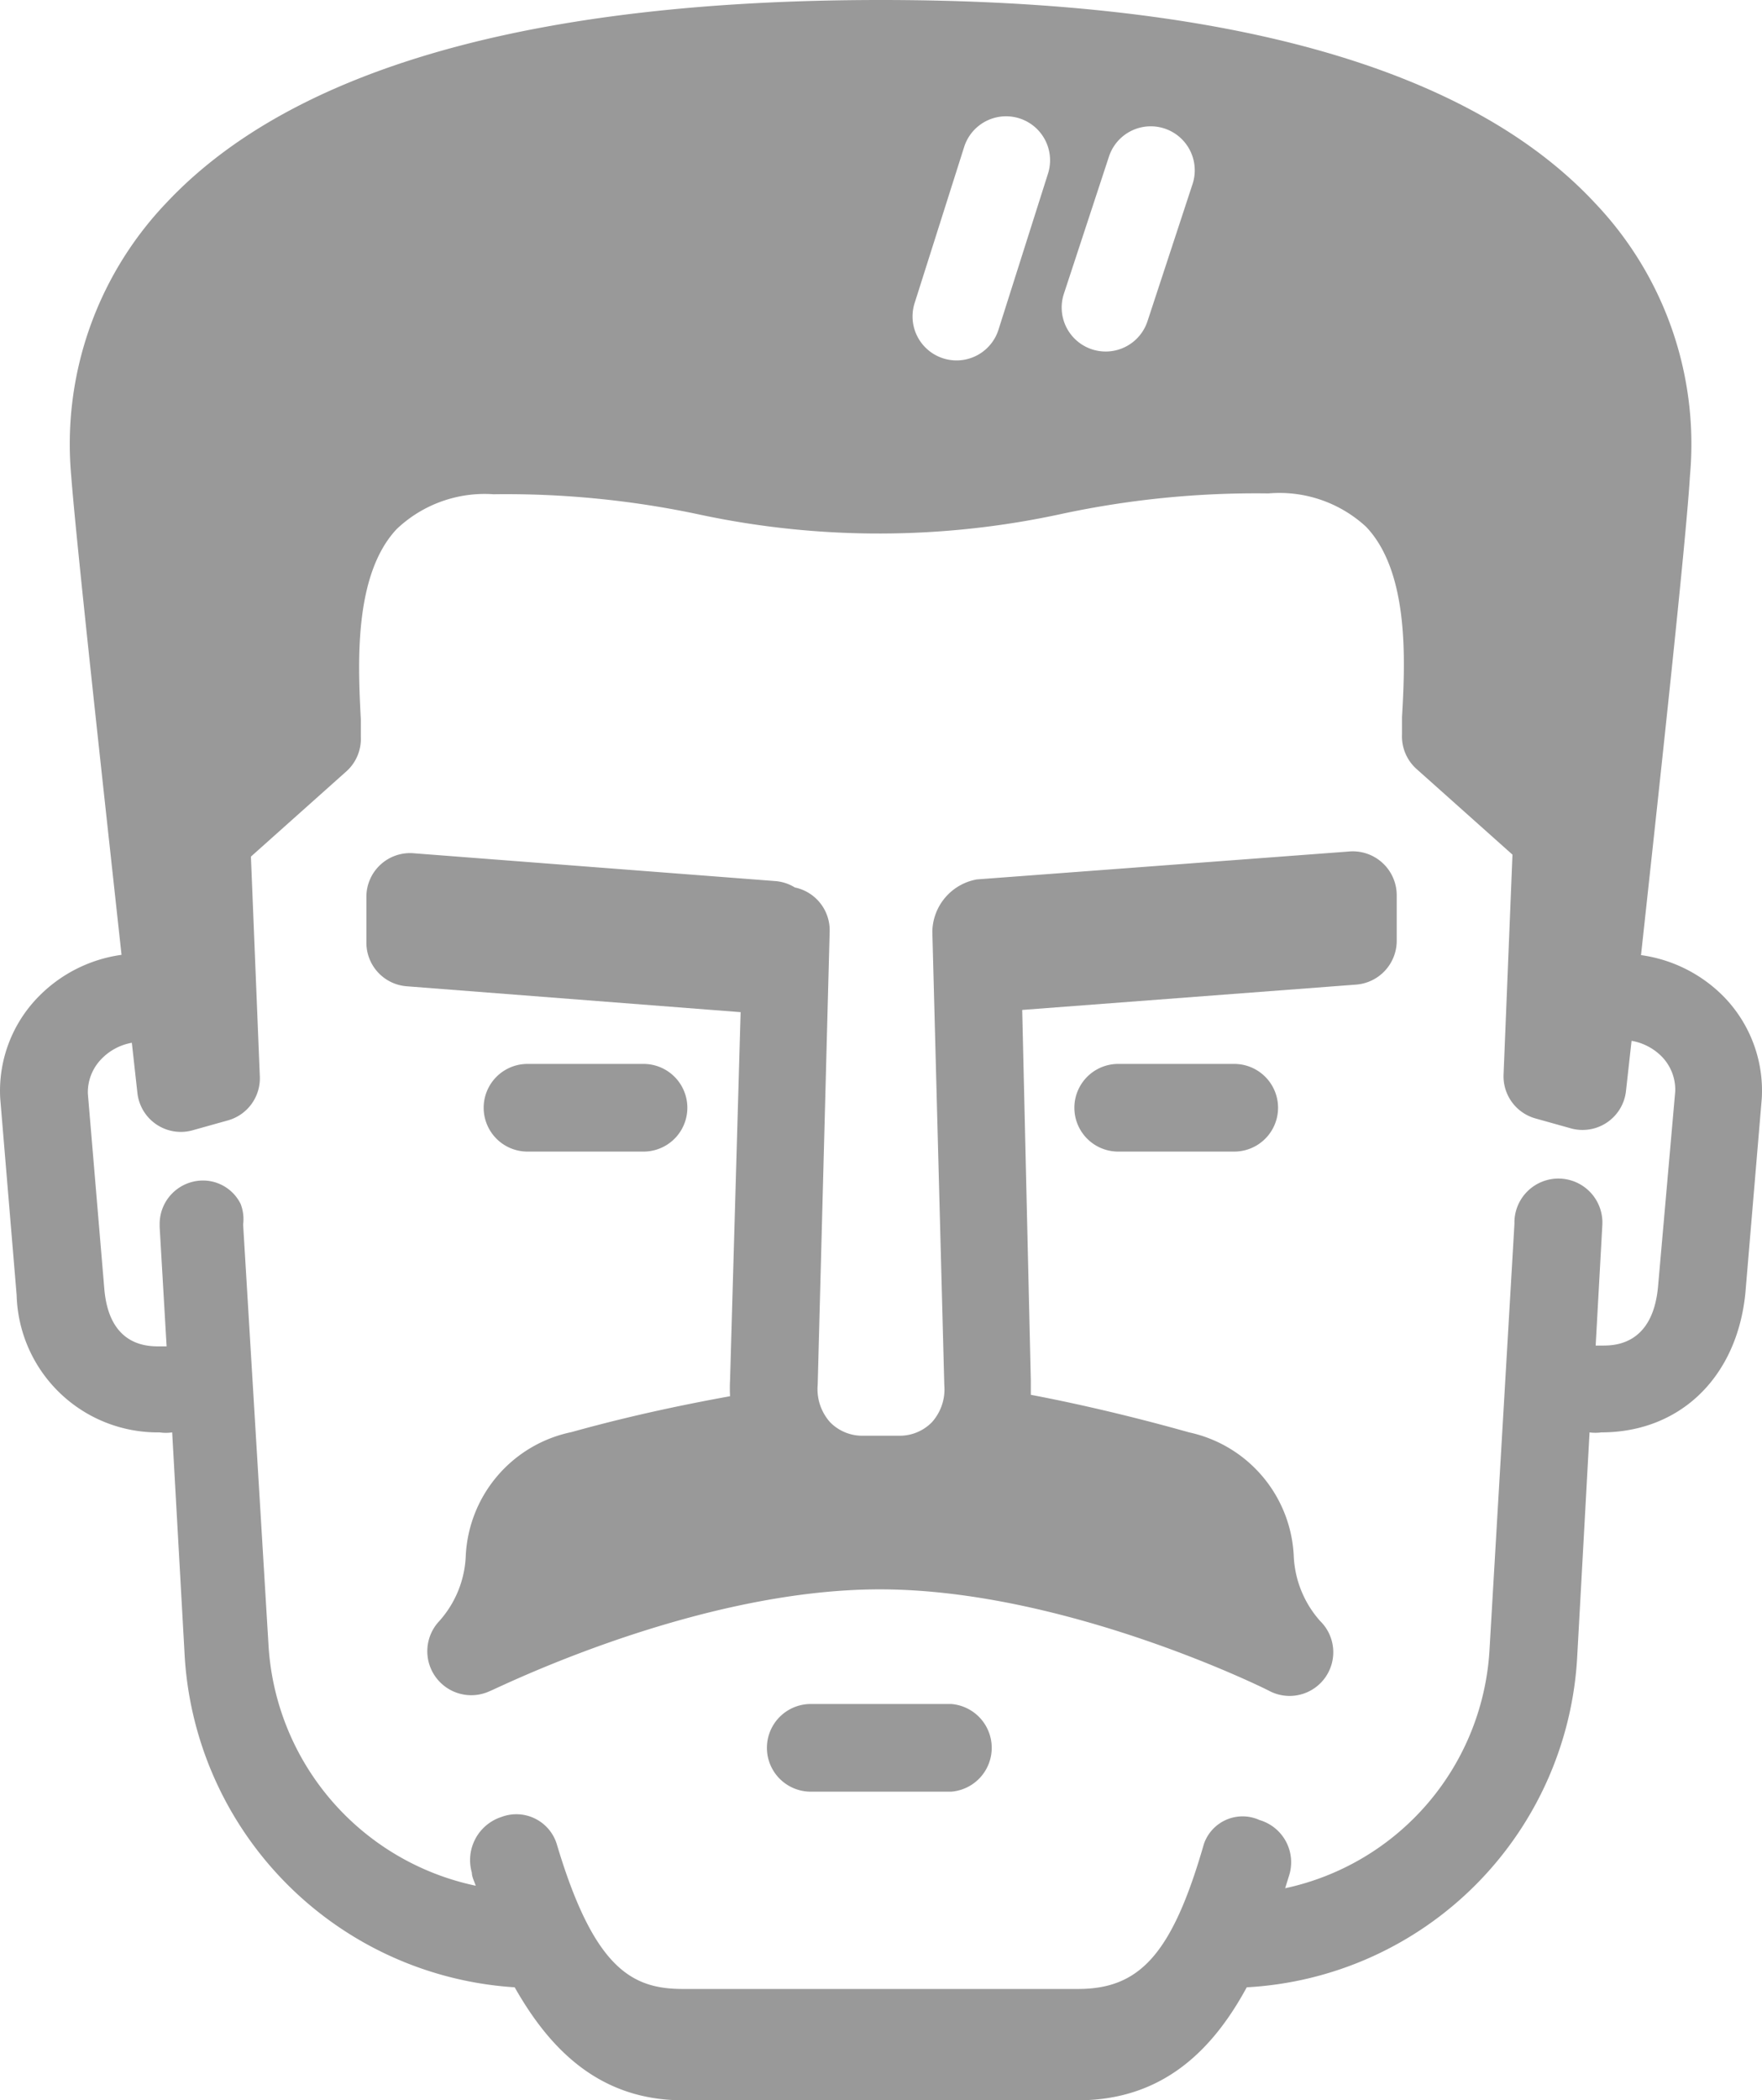 <svg xmlns="http://www.w3.org/2000/svg" xmlns:svg="http://www.w3.org/2000/svg" id="svg18" width="63.326" height="75.47" x="0" y="0" data-name="Layer 1" version="1.1" viewBox="0 0 63.326 75.47"><title id="title2">dictators_</title><path id="path4" d="m 23.128,41.38 a 1.575,1.575 0 1 0 0,-3.15 h -4.17 a 1.575,1.575 0 1 0 0,3.15 z" style="fill:#000;fill-opacity:1;opacity:.4"/><path id="path6" d="m 40.188,38.23 a 1.575,1.575 0 0 0 0,3.15 h 4.17 a 1.575,1.575 0 1 0 0,-3.15 z" style="fill:#000;fill-opacity:1;opacity:.4"/><path id="path8" d="m 34.188,61.23 h -5.05 a 1.575,1.575 0 1 0 0,3.15 h 5.05 a 1.58,1.58 0 0 0 0,-3.15 z" style="fill:#000;fill-opacity:1;opacity:.4"/><path id="path10" d="m 48.448,30.6 -13.34,1 a 1.94,1.94 0 0 0 -1.6,1.87 l 0.43,16.3 a 1.77,1.77 0 0 1 -0.45,1.34 1.62,1.62 0 0 1 -1.19,0.48 h -1.27 a 1.62,1.62 0 0 1 -1.19,-0.48 1.79,1.79 0 0 1 -0.45,-1.36 l 0.43,-16.28 a 1.57,1.57 0 0 0 -1.25,-1.58 1.56,1.56 0 0 0 -0.7,-0.23 l -13,-1 a 1.57,1.57 0 0 0 -1.7,1.57 v 1.64 a 1.57,1.57 0 0 0 1.45,1.57 l 12,0.93 -0.38,13.22 a 5.46,5.46 0 0 0 0,0.58 c -1.2,0.22 -3.26,0.61 -5.7,1.29 a 4.77,4.77 0 0 0 -3.8,4.48 3.74,3.74 0 0 1 -0.95,2.31 1.58,1.58 0 0 0 1.83,2.51 c 0.07,0 7.3,-3.65 14,-3.65 6.7,0 13.94,3.61 14,3.65 a 1.57,1.57 0 0 0 1.83,-2.51 3.75,3.75 0 0 1 -0.95,-2.32 4.77,4.77 0 0 0 -3.76,-4.46 c -2.45,-0.69 -4.47,-1.12 -5.69,-1.35 0,-0.17 0,-0.33 0,-0.5 l -0.31,-13.33 12,-0.91 a 1.58,1.58 0 0 0 1.46,-1.57 v -1.64 a 1.58,1.58 0 0 0 -1.75,-1.57 z" style="fill:#000;fill-opacity:1;opacity:.4"/><path id="path12" d="m 61.978,35.84 a 5.16,5.16 0 0 0 -3,-1.52 c 0.63,-5.79 1.62,-14.85 1.76,-17.24 a 12.56,12.56 0 0 0 -3.42,-9.79 c -4.49,-4.82 -13.14,-7.29 -25.66,-7.29 -12.52,0 -21.16,2.47 -25.68,7.29 a 12.56,12.56 0 0 0 -3.42,9.79 c 0.18,2.39 1.18,11.45 1.81,17.23 a 5.16,5.16 0 0 0 -3,1.52 4.83,4.83 0 0 0 -1.36,3.64 v 0 l 0.59,7.07 a 5.07,5.07 0 0 0 5.14,4.93 1.56,1.56 0 0 0 0.45,0 l 0.44,7.86 a 12.69,12.69 0 0 0 11.87,12.08 c 1.24,2.19 3.02,4.06 6.05,4.06 h 14.19 c 3.07,0 4.86,-1.83 6.07,-4.06 a 12.58,12.58 0 0 0 11.88,-11.94 l 0.44,-8 a 1.55,1.55 0 0 0 0.42,0 c 2.85,0 4.88,-2 5.18,-5 l 0.59,-7 v 0 a 4.84,4.84 0 0 0 -1.34,-3.63 z m -23.74,-25.29 1.62,-4.93 a 1.581,1.581 0 1 1 3,1 l -1.62,4.93 a 1.581,1.581 0 0 1 -3,-1 z m -5.36,0.32 1.78,-5.61 a 1.581,1.581 0 0 1 3,1 l -1.78,5.61 a 1.581,1.581 0 1 1 -3,-1 z m 26.71,35.38 c -0.2,2.1 -1.59,2.1 -2,2.1 h -0.24 l 0.24,-4.34 a 1.581,1.581 0 1 0 -3.16,-0.08 c 0,0 0,0 0,0.06 l -0.89,15.2 a 9.31,9.31 0 0 1 -7.35,8.66 l 0.14,-0.45 a 1.58,1.58 0 0 0 -1.06,-2 1.47,1.47 0 0 0 -2,0.86 c -1.15,4 -2.33,5.21 -4.53,5.21 h -14.19 c -1.81,0 -3.19,-0.7 -4.53,-5.18 a 1.52,1.52 0 0 0 -2,-1 1.63,1.63 0 0 0 -1.06,2 c 0,0.15 0.09,0.32 0.14,0.47 a 9.4,9.4 0 0 1 -7.45,-8.68 L 8.738,44 v 0 a 1.52,1.52 0 0 0 -0.09,-0.74 1.51,1.51 0 0 0 -1.39,-0.84 1.56,1.56 0 0 0 -1.52,1.54 c 0,0 0,0.09 0,0.13 l 0.25,4.29 h -0.24 c -0.45,0 -1.83,0 -2,-2.08 l -0.59,-7 a 1.71,1.71 0 0 1 0.48,-1.24 2,2 0 0 1 1.1,-0.59 l 0.2,1.8 a 1.57,1.57 0 0 0 2,1.34 l 1.25,-0.35 a 1.57,1.57 0 0 0 1.15,-1.58 l -0.32,-7.9 3.45,-3.08 a 1.57,1.57 0 0 0 0.5,-1.23 c 0,-0.19 0,-0.4 0,-0.62 -0.1,-1.94 -0.27,-5.18 1.29,-6.84 a 4.59,4.59 0 0 1 3.48,-1.25 33.32,33.32 0 0 1 7.45,0.74 30.9,30.9 0 0 0 12.95,-0.03 33.3,33.3 0 0 1 7.45,-0.74 4.59,4.59 0 0 1 3.51,1.2 c 1.57,1.65 1.4,4.9 1.29,6.84 0,0.22 0,0.43 0,0.62 a 1.57,1.57 0 0 0 0.52,1.24 l 3.45,3.08 -0.32,7.9 a 1.57,1.57 0 0 0 1.15,1.58 l 1.25,0.35 a 1.57,1.57 0 0 0 2,-1.34 l 0.2,-1.8 a 2,2 0 0 1 1.09,0.57 1.71,1.71 0 0 1 0.48,1.24 z" style="fill:#000;fill-opacity:1;opacity:.4"/></svg>
